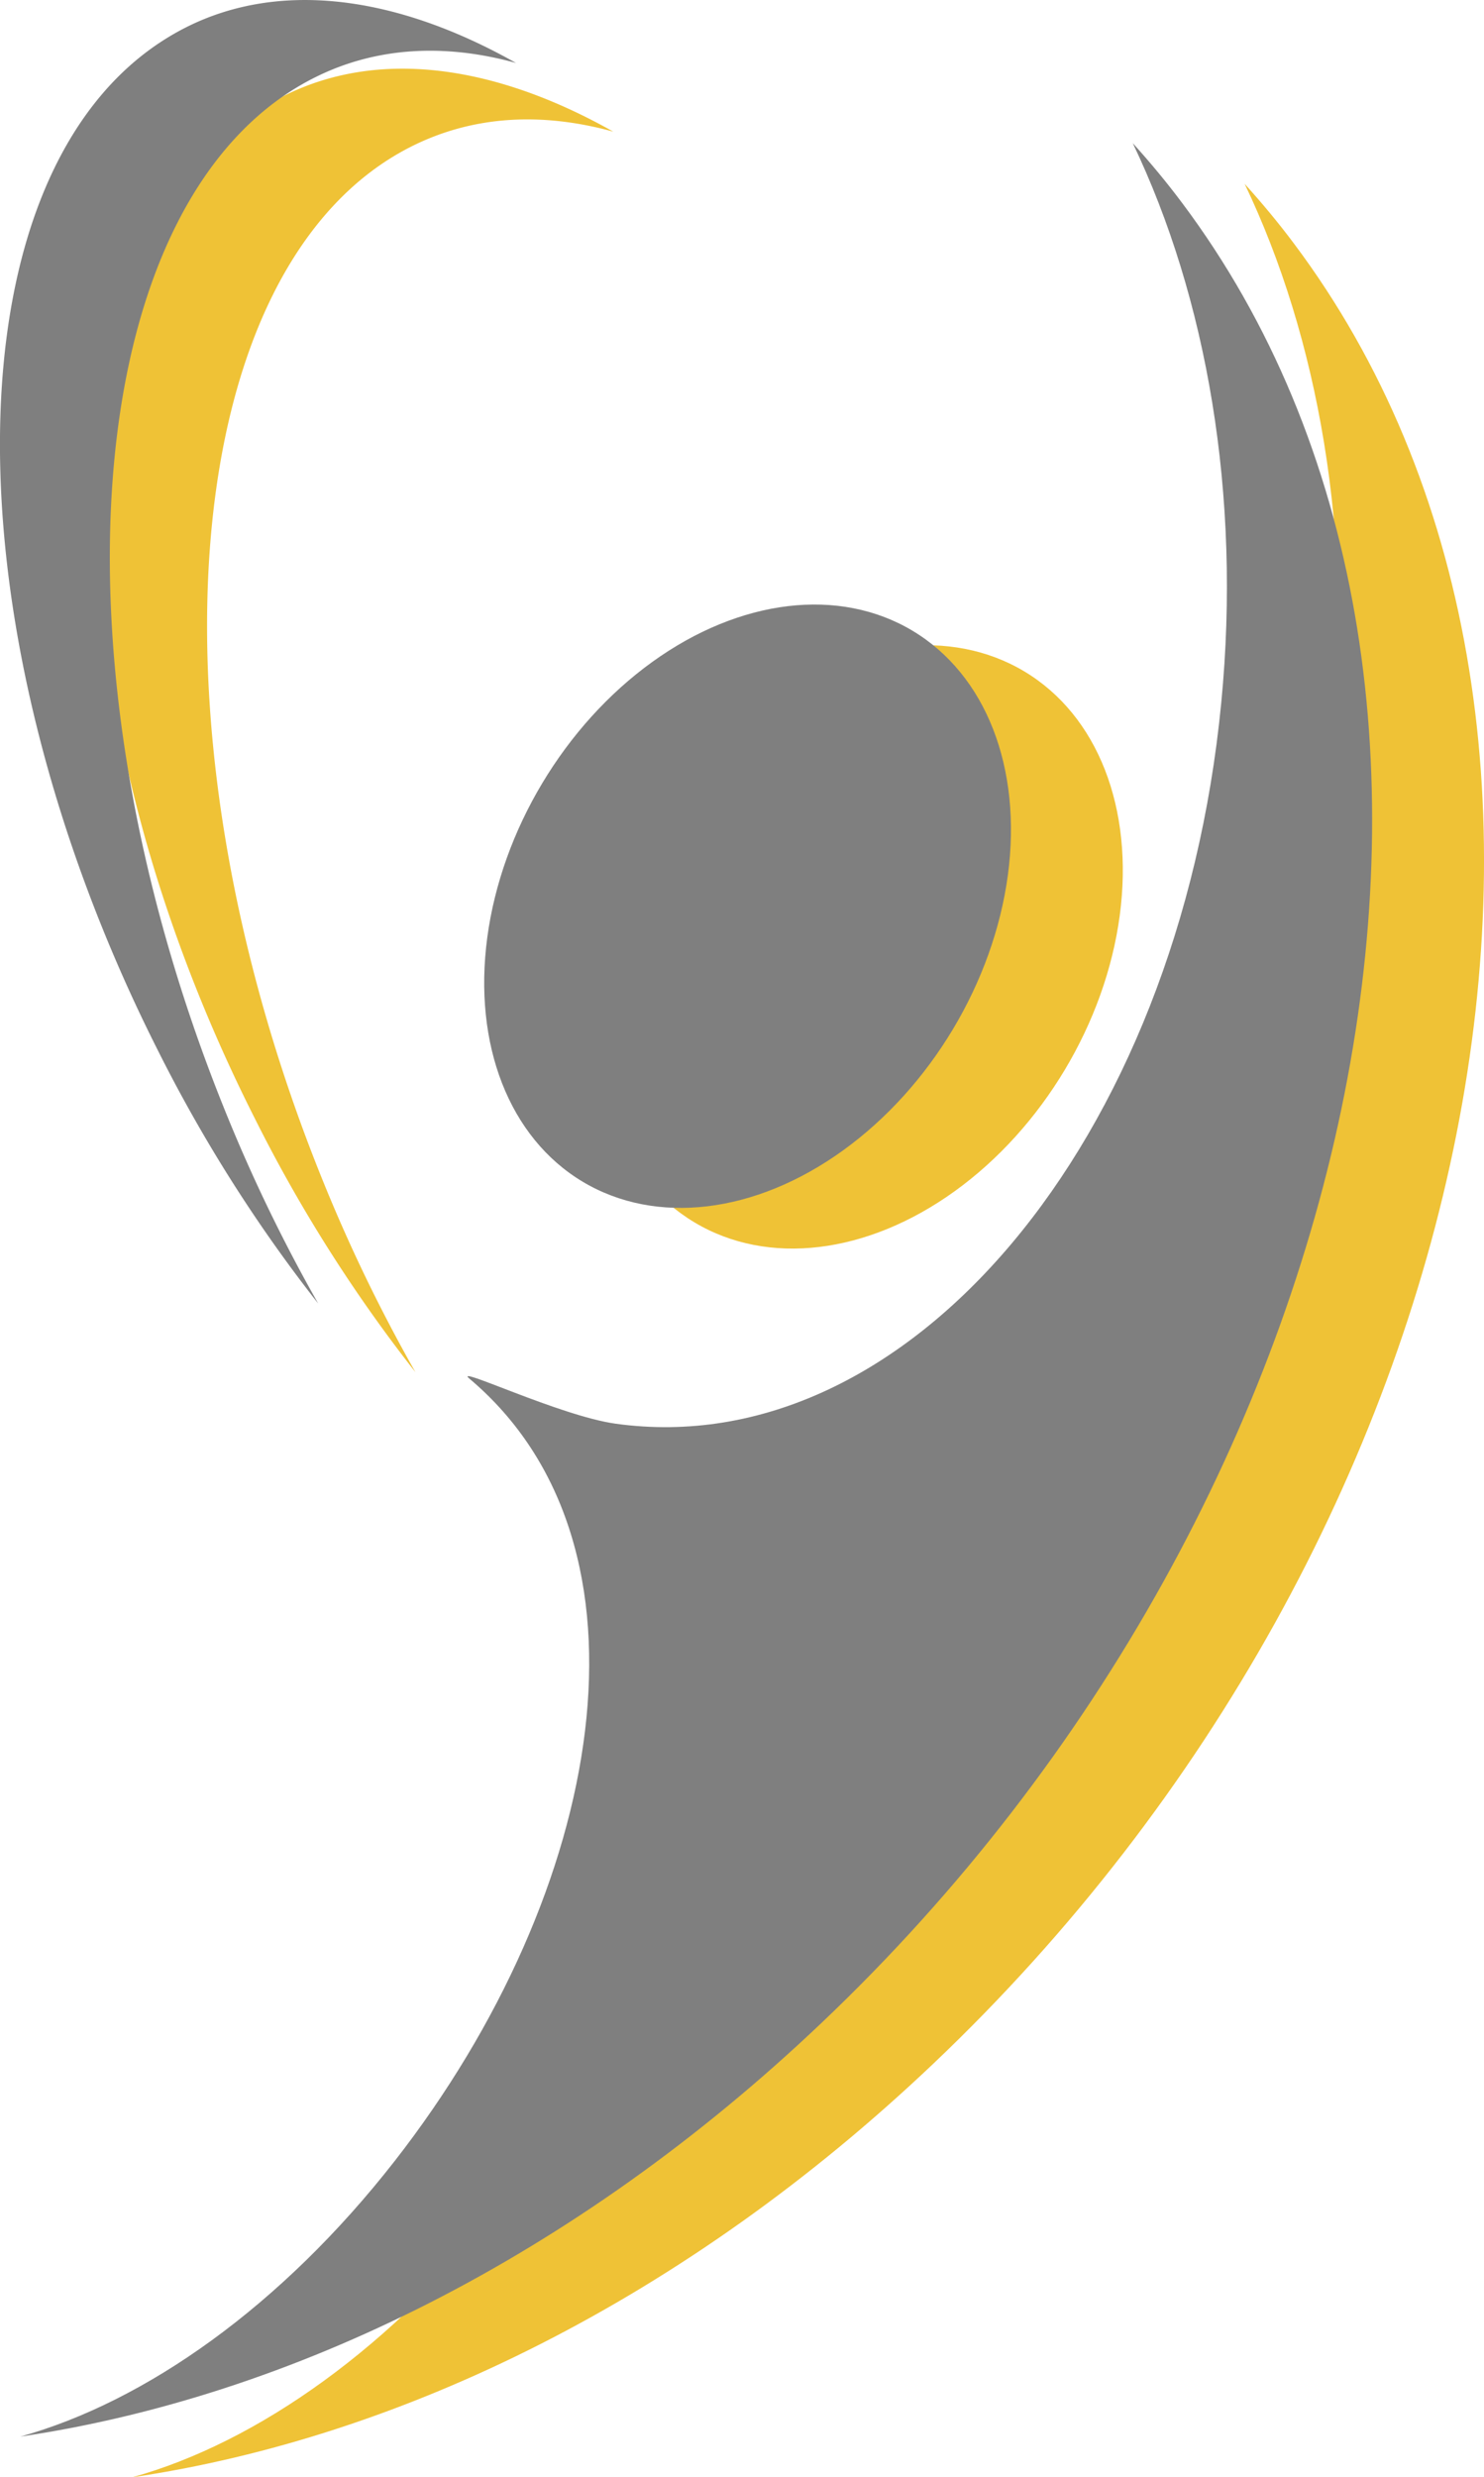 <svg xmlns="http://www.w3.org/2000/svg" viewBox="0 0 145.89 243.49"><title>icone_victoireDeuxCoul</title><g id="Calque_2" data-name="Calque 2"><g id="Calque_2-2" data-name="Calque 2"><ellipse cx="84.49" cy="93.07" rx="31.56" ry="23.53" transform="translate(-38.77 117.73) rotate(-59.08)" fill="#efc236"/><path d="M127.2,23.93c-1.54-2.06-3.16-4-4.84-5.86,7.24,15.13,10.69,34.51,8.7,55-4.17,43.15-30.84,74.88-59.57,70.86-5.46-.77-16-5.82-14.35-4.43,19.4,16.34,13.37,50.35-7.32,76.88C38.68,230.66,25.28,240.08,13,243.49c26.56-3.93,54.44-17.56,78.74-40.64C146.48,150.9,162.35,70.79,127.2,23.93Z" fill="#efc236"/><path d="M60.29,12.94c-7-1.93-13.7-1.59-19.73,1.4-22.91,11.37-26.93,56.71-9,101.27a159.17,159.17,0,0,0,9.28,19.26,146.15,146.15,0,0,1-15.82-25C4,68.25,4.46,23.74,26,10.49,35.6,4.56,47.83,5.91,60.29,12.94Z" fill="#efc236"/><ellipse cx="73.49" cy="89.07" rx="31.56" ry="23.53" transform="translate(-40.68 106.35) rotate(-59.08)" fill="#7f7f7f"/><path d="M116.2,19.93c-1.54-2.06-3.16-4-4.84-5.86,7.24,15.13,10.69,34.51,8.7,55-4.17,43.15-30.84,74.88-59.57,70.86-5.46-.77-16-5.82-14.35-4.43,19.4,16.34,13.37,50.35-7.32,76.88C27.68,226.66,14.28,236.08,2,239.49c26.56-3.93,54.44-17.56,78.74-40.64C135.48,146.9,151.35,66.79,116.2,19.93Z" fill="#7f7f7f"/><path d="M50.73,6.19C43.76,4.26,37,4.6,31,7.59,8.09,19,4.07,64.3,22,108.86a158.4,158.4,0,0,0,9.28,19.26,146.54,146.54,0,0,1-15.82-25C-5.52,61.5-5.1,17,16.41,3.74,26-2.19,38.27-.84,50.73,6.19Z" fill="#7f7f7f"/></g></g></svg>